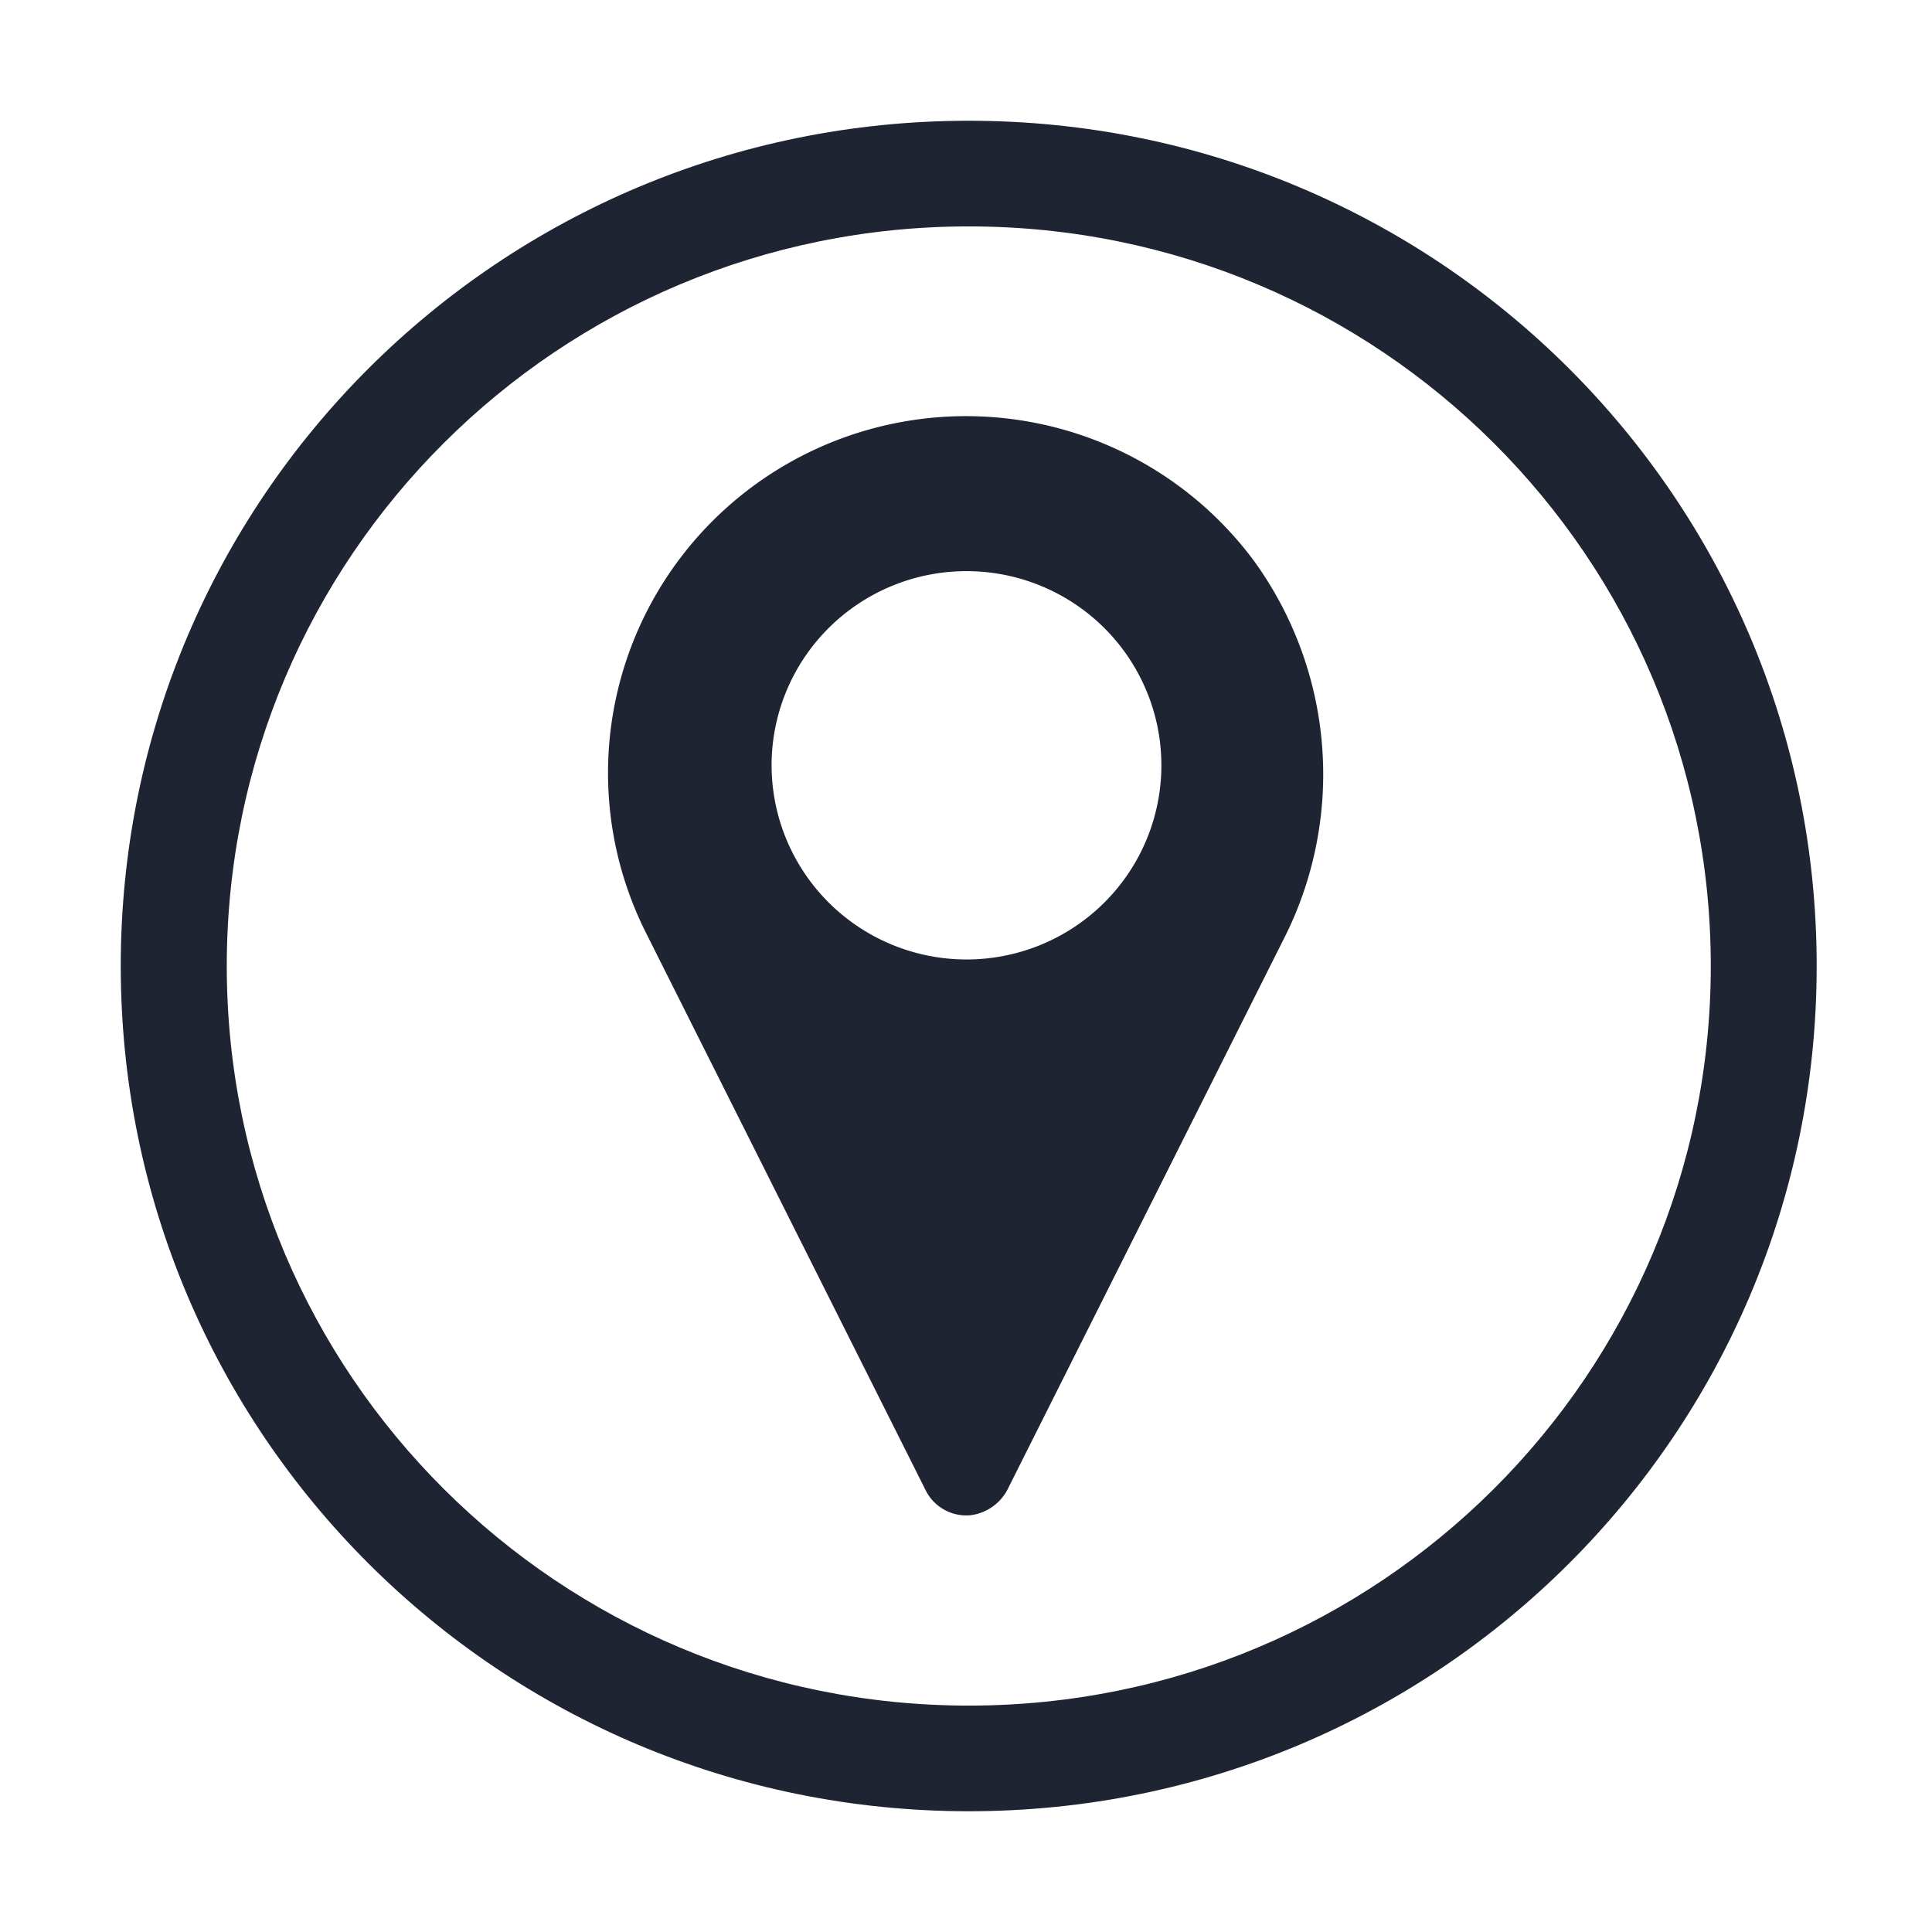 <?xml version="1.0" encoding="UTF-8" standalone="no"?>
<svg
   viewBox="0 0 16 16"
   version="1.1"
   id="svg1"
   sodipodi:docname="compass.svg"
   inkscape:version="1.3.2 (091e20ef0f, 2023-11-25)"
   width="16"
   height="16"
   xmlns:inkscape="http://www.inkscape.org/namespaces/inkscape"
   xmlns:sodipodi="http://sodipodi.sourceforge.net/DTD/sodipodi-0.dtd"
   xmlns="http://www.w3.org/2000/svg"
   xmlns:svg="http://www.w3.org/2000/svg">
  <sodipodi:namedview
     id="namedview1"
     pagecolor="#ffffff"
     bordercolor="#999999"
     borderopacity="1"
     inkscape:showpageshadow="2"
     inkscape:pageopacity="0"
     inkscape:pagecheckerboard="0"
     inkscape:deskcolor="#d1d1d1"
     inkscape:zoom="11.90625"
     inkscape:cx="10.666667"
     inkscape:cy="10.666667"
     inkscape:window-width="1920"
     inkscape:window-height="996"
     inkscape:window-x="0"
     inkscape:window-y="0"
     inkscape:window-maximized="1"
     inkscape:current-layer="svg1" />
  <defs
     id="defs3051">
    <style
       type="text/css"
       id="current-color-scheme">.ColorScheme-Text { color:#fcfcfc; }
</style>
  </defs>
  <path
     style="clip-rule:evenodd;fill:#ffffc1;fill-opacity:0;fill-rule:evenodd;stroke-width:0.689;stroke-linejoin:round;stroke-miterlimit:1.414"
     d="M 4e-8,-1.8181816e-8 V 16 H 16 V -1.8181816e-8 Z"
     id="rect817-5"
     inkscape:connector-curvature="0" />
  <path
     d="M 8.033,12.549 A 0.402,0.401 0 0 0 8.352,12.319 L 10.625,7.789 A 3.029,3.019 0 0 0 10.39,4.652 2.965,2.955 0 0 0 5.351,7.728 l 2.315,4.614 a 0.376,0.374 0 0 0 0.367,0.207 z M 6.39,6.337 A 1.614,1.608 0 1 1 8.003,7.946 1.615,1.61 0 0 1 6.39,6.337 Z"
     id="path6-6"
     style="color:#d1d5e9;fill:#1e2431;fill-opacity:1;stroke-width:0.2"
     class="ColorScheme-Text" />
  <path
     style="color:#d1d5e9;fill:#1e2431;fill-opacity:1;stroke-width:1.25"
     d="M 8.023,1 C 4.139,1 1,4.129 1,8 1,11.871 4.139,15 8.023,15 11.906,15 15.045,11.871 15.045,8 15.045,4.129 11.906,1 8.023,1 Z m 0,0.875 c 3.397,0 6.145,2.739 6.145,6.125 0,3.386 -2.748,6.125 -6.145,6.125 -3.397,0 -6.145,-2.739 -6.145,-6.125 0,-3.386 2.748,-6.125 6.145,-6.125 z m 0.658,5.004 v 0 0 0 0 0 c 0,0 -0.03,0.007 0,0 z M 7.995,10.817 Z"
     id="path58-3"
     sodipodi:nodetypes="ssssssssssccccccccccccccccc"
     class="ColorScheme-Text" />
</svg>
